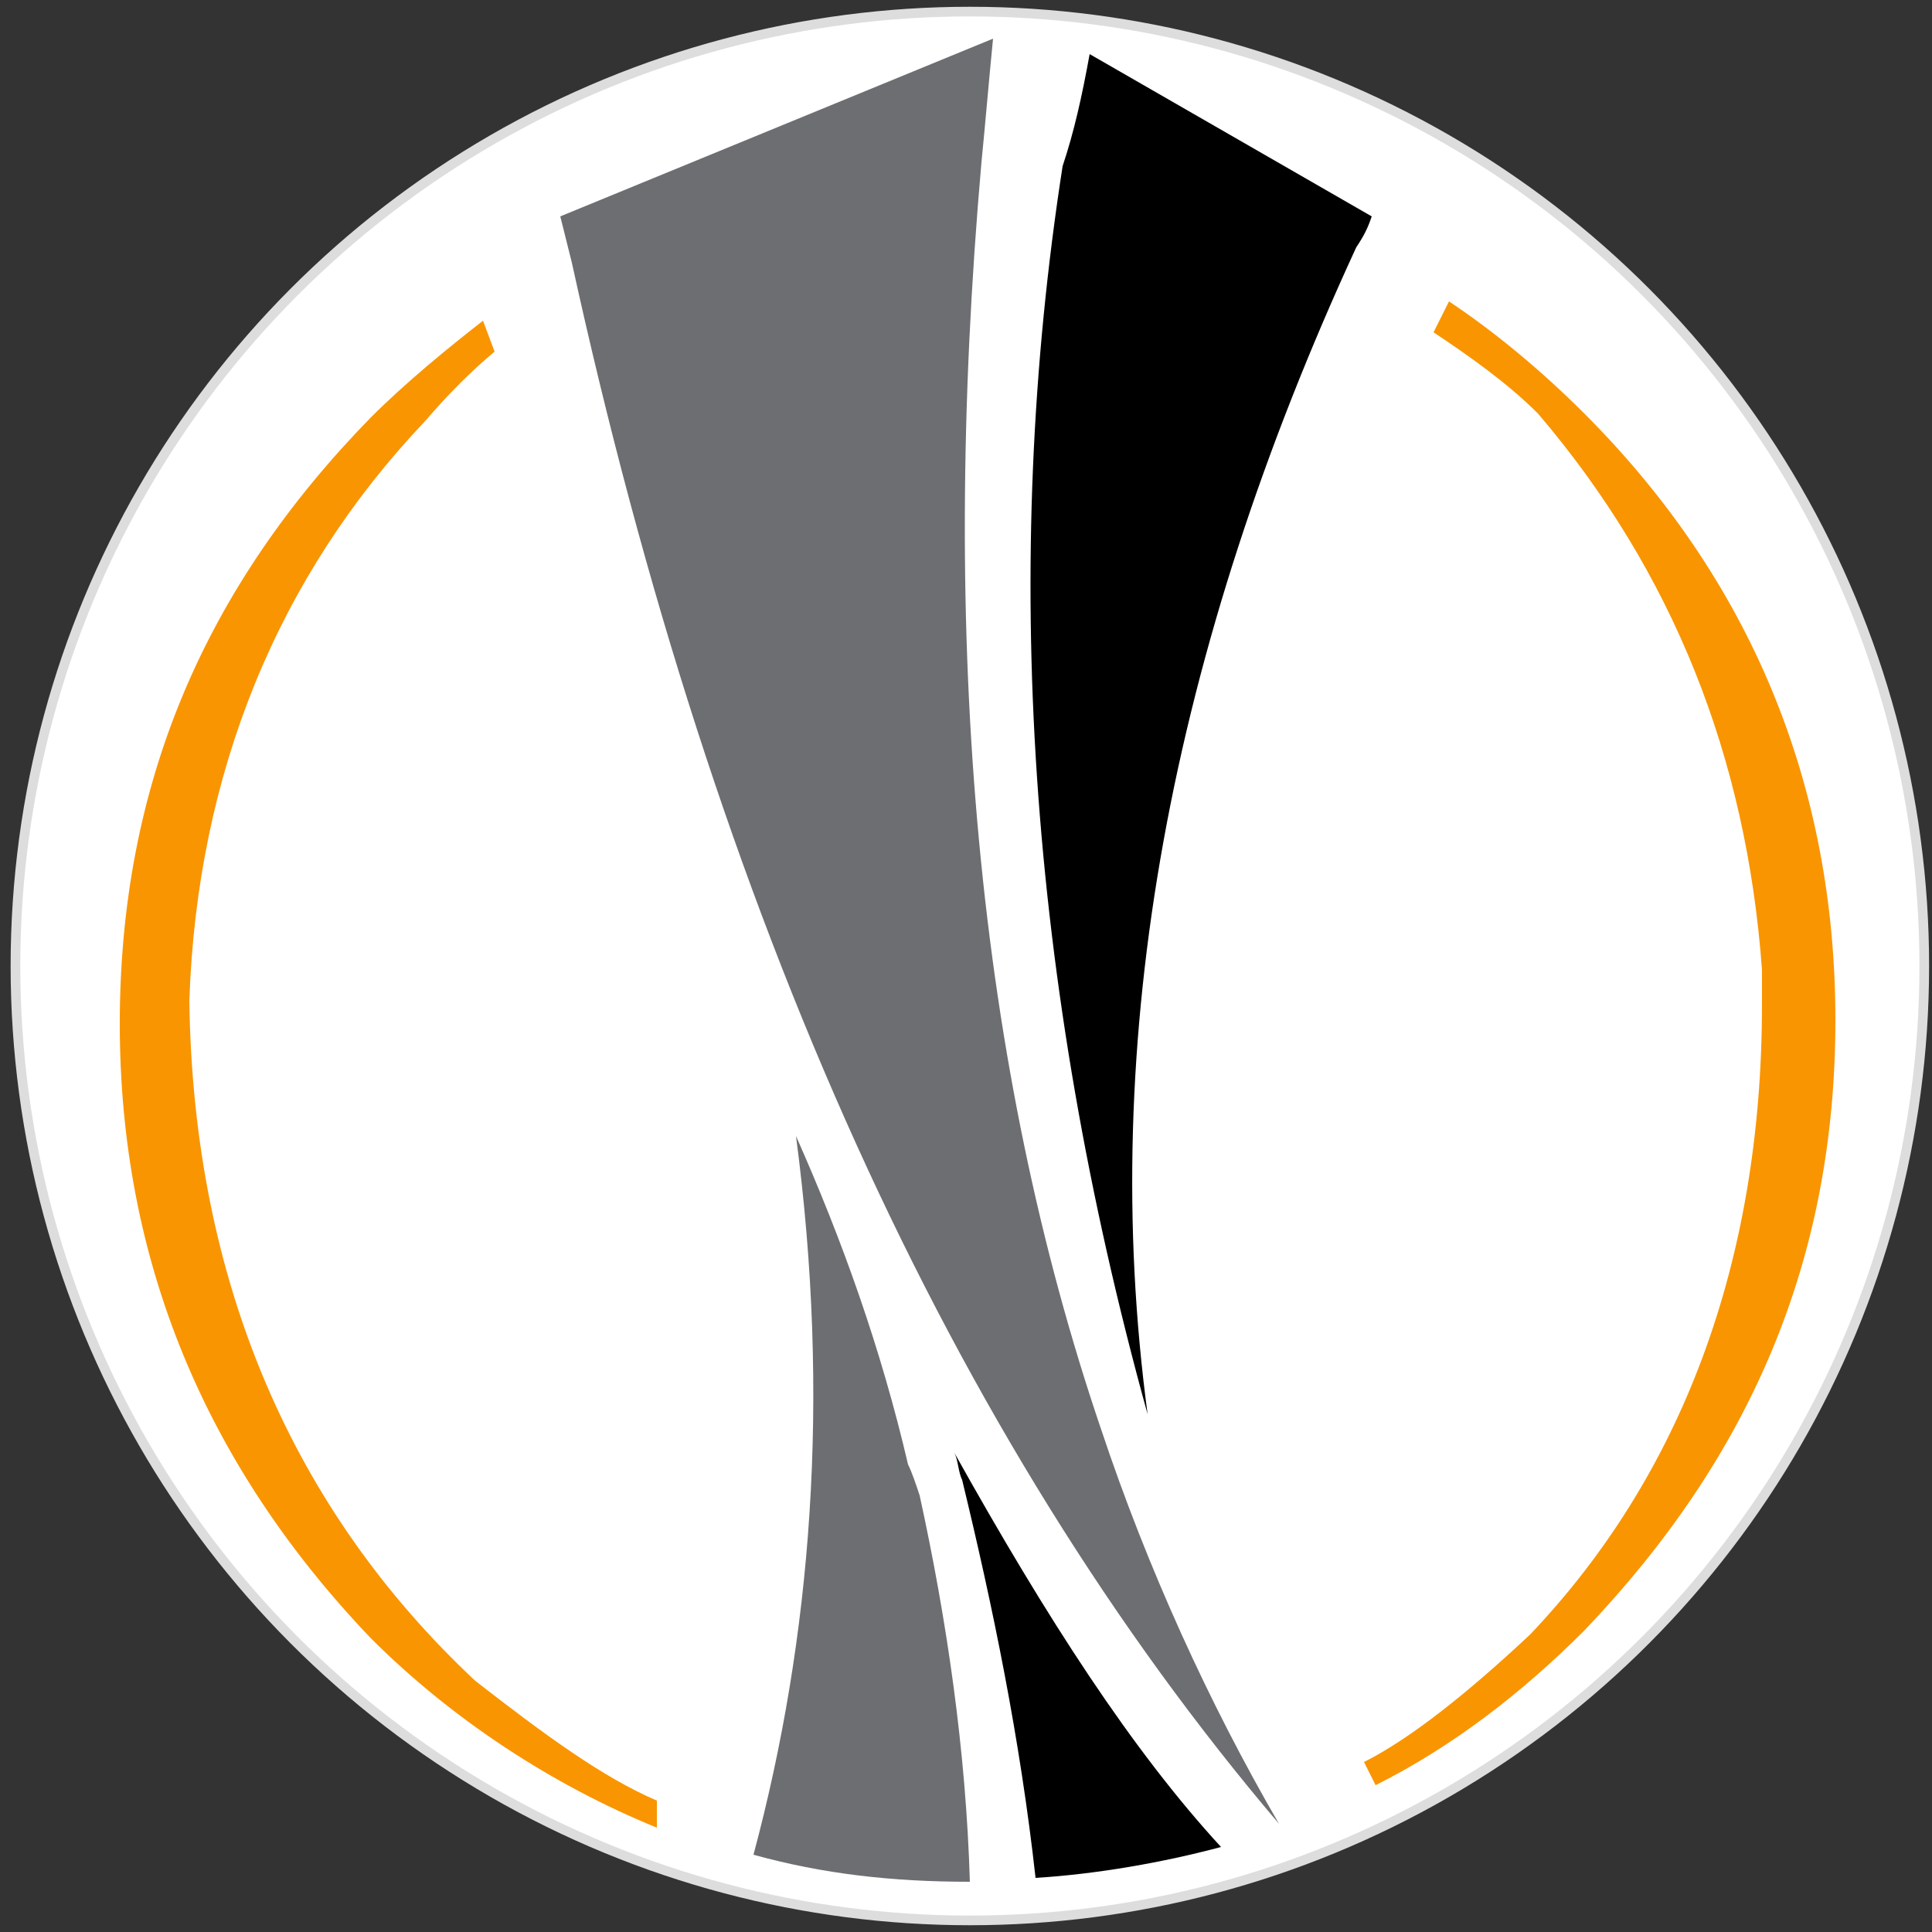 <?xml version="1.0" encoding="utf-8"?>
<!-- Generator: Adobe Illustrator 25.2.1, SVG Export Plug-In . SVG Version: 6.00 Build 0)  -->
<svg version="1.1" id="Layer_1" xmlns="http://www.w3.org/2000/svg" xmlns:xlink="http://www.w3.org/1999/xlink" x="0px" y="0px"
	 viewBox="0 0 50 50" style="enable-background:new 0 0 50 50;" xml:space="preserve">
<rect x="0" y="0" width="50" height="50" fill="#333333" stroke="none"/>
<style type="text/css">
	.st0{fill-rule:evenodd;clip-rule:evenodd;fill:#FFFFFF;stroke:#DDDDDD;stroke-width:0.25;stroke-miterlimit:10;}
	.st1{fill-rule:evenodd;clip-rule:evenodd;fill:#F99500;}
	.st2{fill-rule:evenodd;clip-rule:evenodd;}
	.st3{fill-rule:evenodd;clip-rule:evenodd;fill:#6D6E71;}
</style>
<circle class="st0" cx="25.1" cy="25" r="24.7"/>
<g>
	<path class="st1" d="M12.8,9.1c-0.6,0.5-1.2,1.1-1.8,1.8C7.2,14.9,5.1,20,4.9,25.9c0.1,7.3,2.7,13.2,7.4,17.6
		c1.8,1.4,3.3,2.5,4.7,3.1L17,47.3c-2.7-1.1-5.3-2.8-7.4-4.9c-4.3-4.5-6.5-9.8-6.5-15.9c0-6.2,2.2-11.3,6.5-15.7
		c0.9-0.9,2-1.8,2.9-2.5L12.8,9.1z M37.5,7.8c1.2,0.8,2.4,1.8,3.5,2.9c4.3,4.3,6.5,9.6,6.5,15.7c0,6.2-2.2,11.3-6.5,15.8
		c-1.6,1.6-3.4,3-5.4,4l-0.3-0.6c1.2-0.6,2.7-1.8,4.3-3.3c3.9-4.1,6-9.6,6-16.3c0-0.3,0-0.6,0-0.9c-0.4-5.5-2.3-10.3-5.8-14.4
		c-0.8-0.8-1.8-1.5-2.7-2.1L37.5,7.8z"/>
	<path class="st2" d="M28.2,1.4l7.3,4.2c-0.1,0.3-0.2,0.5-0.4,0.8c-4.8,10.4-6.7,20.5-5.4,30.2c-3.1-11.2-3.8-22-2.2-32.3
		C27.8,3.4,28,2.5,28.2,1.4z M24.9,38.3c-0.1-0.2-0.1-0.5-0.2-0.7c2.4,4.3,4.6,7.7,6.9,10.2c-1.5,0.4-3.2,0.7-4.8,0.8
		C26.4,45,25.7,41.6,24.9,38.3z"/>
	<path class="st3" d="M14.8,6.8c-0.1-0.4-0.2-0.8-0.3-1.2L25.7,1c-0.1,1-0.2,2.2-0.3,3.2c-1.1,12.5-0.1,23.4,3.1,32.8
		c1.2,3.6,2.8,7.1,4.6,10.2l0,0C24.6,37.2,18.5,23.7,14.8,6.8z M23.8,38.7c0.7,3.2,1.2,6.6,1.3,10c-2,0-3.8-0.2-5.6-0.7
		c1.5-5.6,2-11.8,1.1-18.6c1.2,2.7,2.2,5.5,2.9,8.5C23.6,38.1,23.7,38.4,23.8,38.7z"/>
</g>
</svg>

